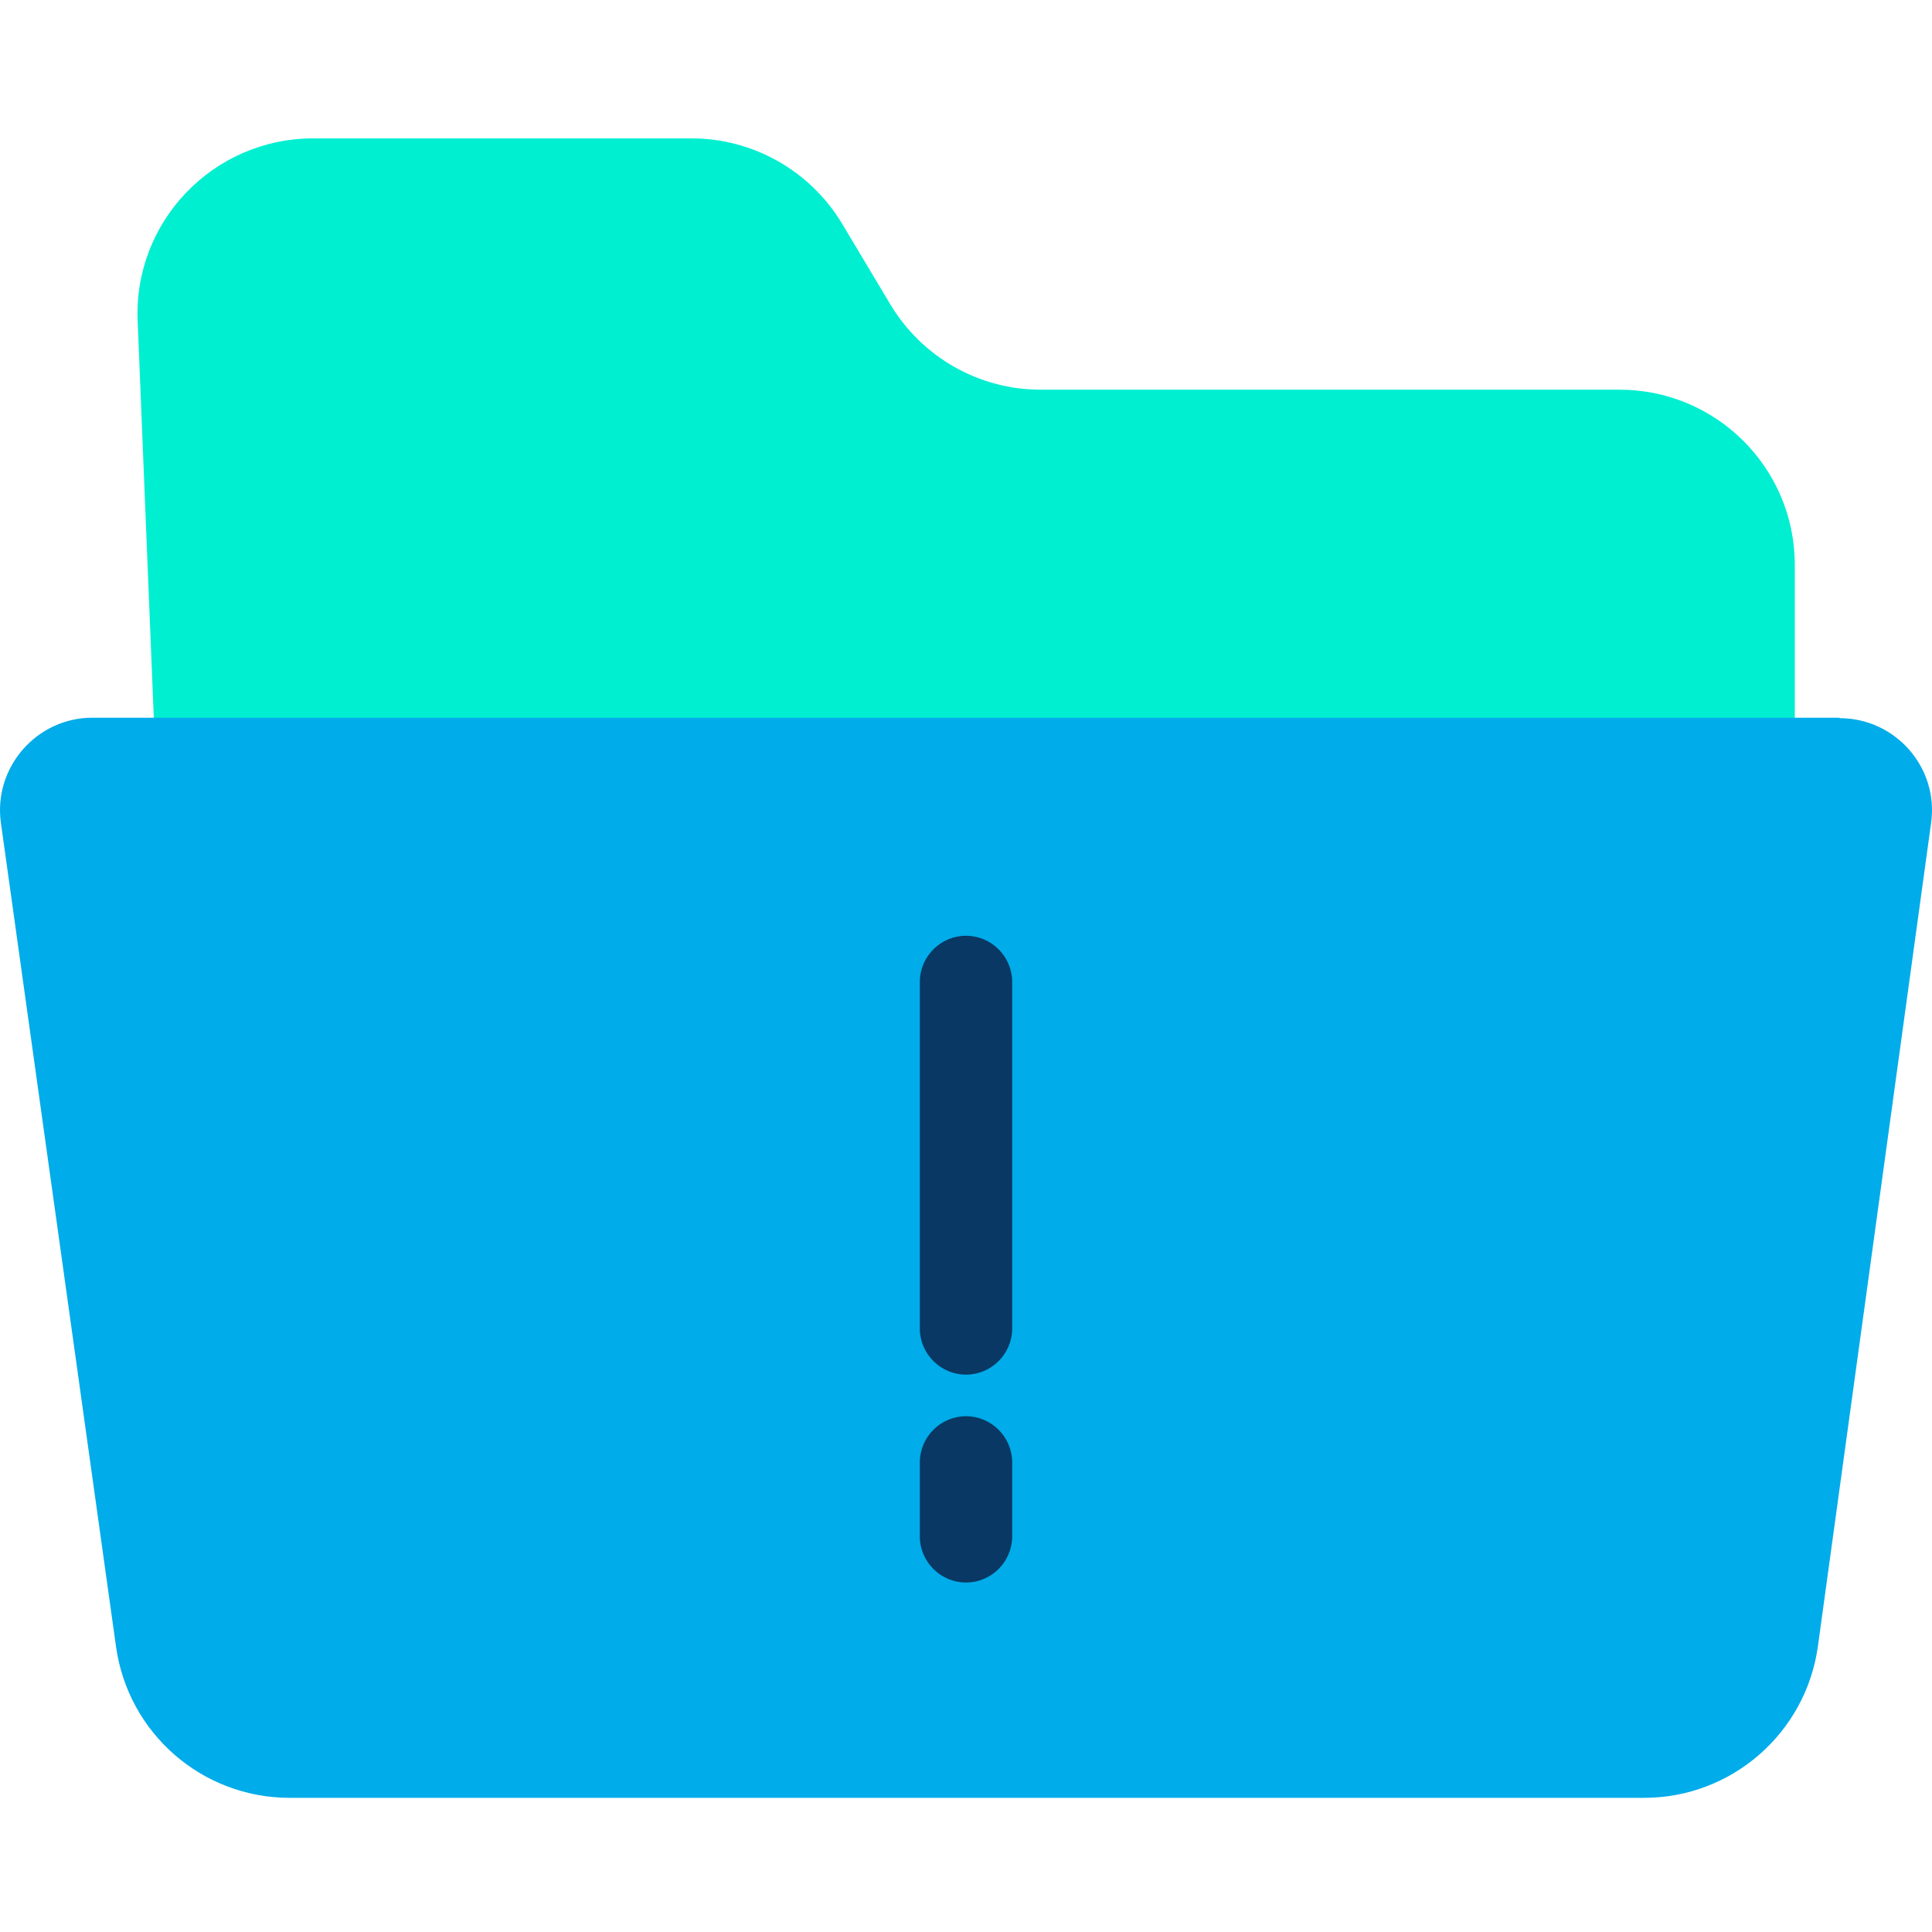 <svg height="638pt" viewBox="0 -45 638.75 638" width="638pt" xmlns="http://www.w3.org/2000/svg"><path d="m593.387 141.355v65.977h-541.914l-5.953-146.32c-1.531-32.992 24.891-60.637 58.039-60.637h125.094c20.309 0 39.254 10.691 49.789 28.254l15.887 26.582c10.535 17.562 29.324 28.254 49.789 28.254h191.078c32.074-.152 58.191 25.812 58.191 57.891zm0 0" fill="#00efd1"/><path d="m608.207 192.062c18.48 0 32.836 16.344 30.238 34.672l-37.418 272.176c-3.973 28.719-28.562 50.105-57.43 50.105h-447.832c-29.02 0-53.461-21.387-57.426-50.105l-38.035-272.176c-2.594-18.328 11.762-34.824 30.242-34.824h577.66zm0 0" fill="#00acea"/><g fill="#083863"><path d="m319.375 264c-8.398 0-15.27 6.875-15.27 15.277v114.551c0 8.402 6.871 15.273 15.27 15.273 8.402 0 15.273-6.871 15.273-15.273v-114.551c0-8.402-6.871-15.277-15.273-15.277zm0 0"/><path d="m319.375 422.848c-8.398 0-15.27 6.879-15.27 15.273v24.441c0 8.402 6.871 15.273 15.27 15.273 8.402 0 15.273-6.871 15.273-15.273v-24.441c0-8.395-6.871-15.273-15.273-15.273zm0 0"/></g></svg>
